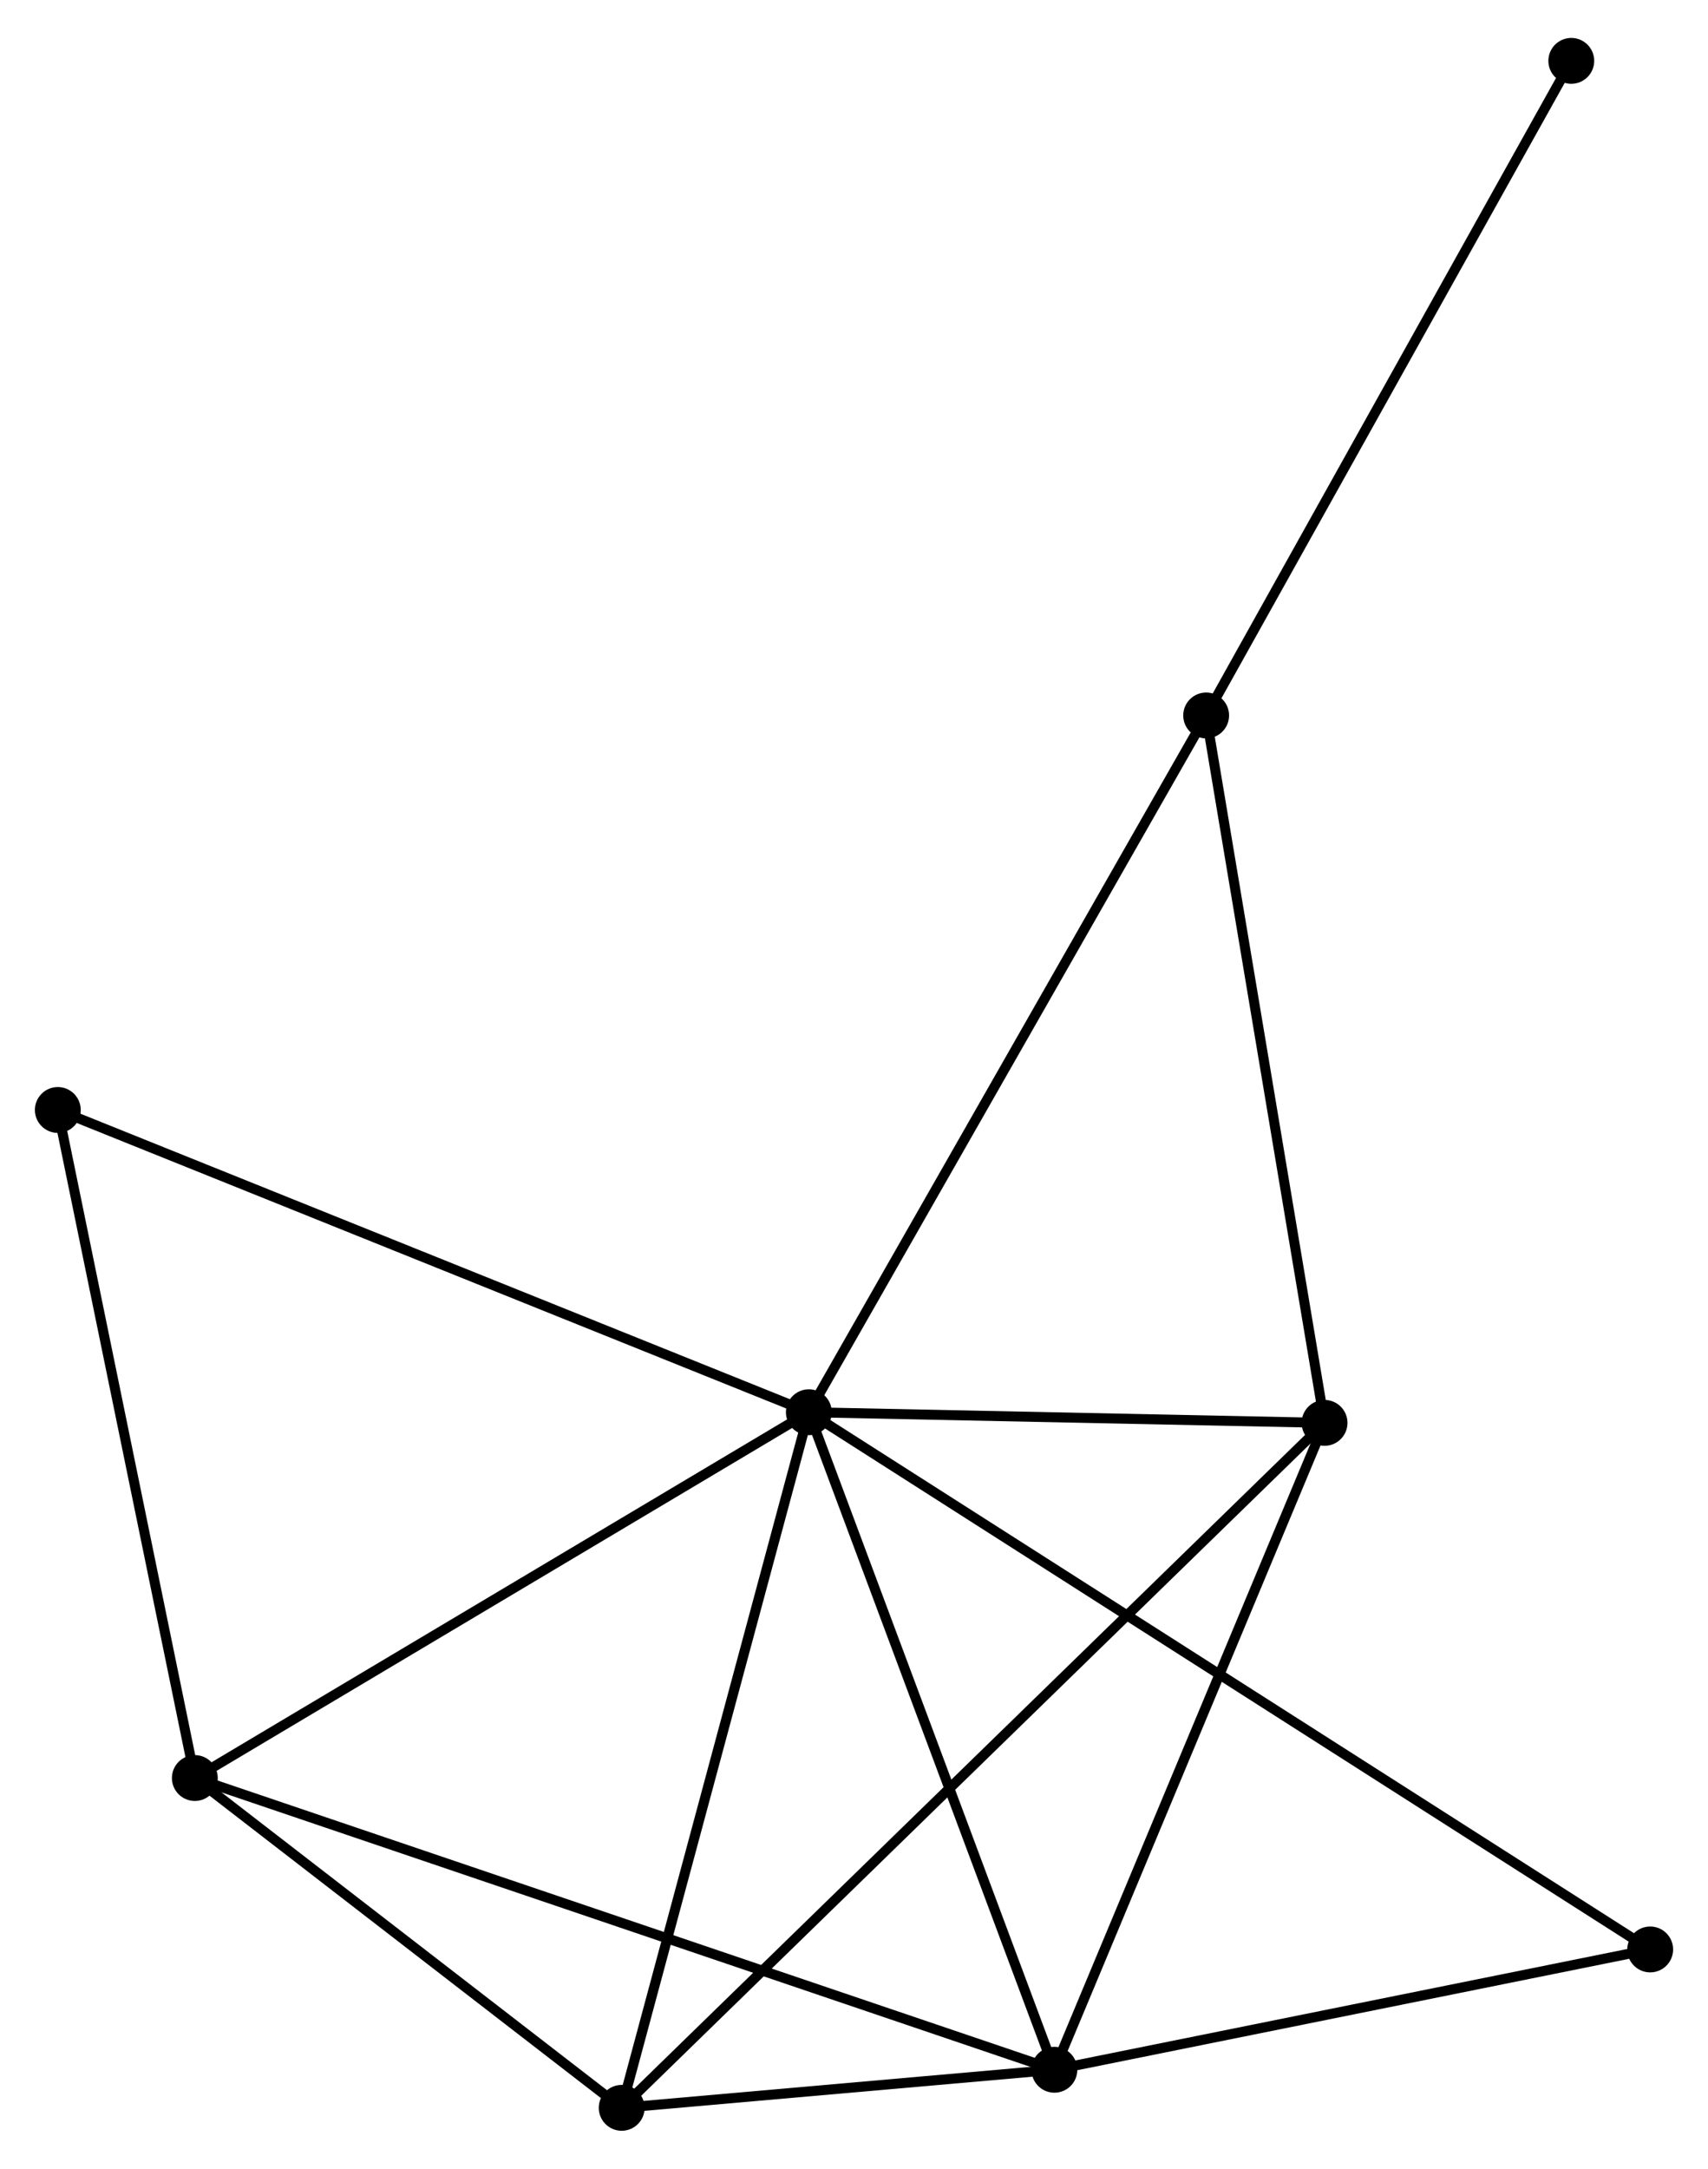 <?xml version="1.0" encoding="UTF-8" standalone="no"?>
<!DOCTYPE svg PUBLIC "-//W3C//DTD SVG 1.1//EN"
 "http://www.w3.org/Graphics/SVG/1.1/DTD/svg11.dtd">
<!-- Generated by graphviz version 2.36.0 (20140111.2315)
 -->
<!-- Title: %3 Pages: 1 -->
<svg width="171pt" height="217pt"
 viewBox="0.00 0.00 171.36 216.85" xmlns="http://www.w3.org/2000/svg" xmlns:xlink="http://www.w3.org/1999/xlink">
<g id="graph0" class="graph" transform="scale(1 1) rotate(0) translate(4 212.854)">
<title>%3</title>
<!-- 0 -->
<g id="node1" class="node"><title>0</title>
<ellipse fill="black" stroke="black" cx="77.15" cy="-71.551" rx="1.8" ry="1.8"/>
</g>
<!-- 1 -->
<g id="node2" class="node"><title>1</title>
<ellipse fill="black" stroke="black" cx="101.786" cy="-5.618" rx="1.8" ry="1.8"/>
</g>
<!-- 0&#45;&#45;1 -->
<g id="edge1" class="edge"><title>0&#45;&#45;1</title>
<path fill="none" stroke="black" d="M77.861,-69.649C81.458,-60.021 97.625,-16.753 101.119,-7.403"/>
</g>
<!-- 2 -->
<g id="node3" class="node"><title>2</title>
<ellipse fill="black" stroke="black" cx="58.373" cy="-1.8" rx="1.8" ry="1.8"/>
</g>
<!-- 0&#45;&#45;2 -->
<g id="edge2" class="edge"><title>0&#45;&#45;2</title>
<path fill="none" stroke="black" d="M76.609,-69.539C73.867,-59.353 61.544,-13.579 58.881,-3.688"/>
</g>
<!-- 3 -->
<g id="node4" class="node"><title>3</title>
<ellipse fill="black" stroke="black" cx="128.89" cy="-70.483" rx="1.8" ry="1.8"/>
</g>
<!-- 0&#45;&#45;3 -->
<g id="edge3" class="edge"><title>0&#45;&#45;3</title>
<path fill="none" stroke="black" d="M79.373,-71.505C87.884,-71.33 118.336,-70.701 126.732,-70.528"/>
</g>
<!-- 4 -->
<g id="node5" class="node"><title>4</title>
<ellipse fill="black" stroke="black" cx="15.547" cy="-34.87" rx="1.8" ry="1.8"/>
</g>
<!-- 0&#45;&#45;4 -->
<g id="edge4" class="edge"><title>0&#45;&#45;4</title>
<path fill="none" stroke="black" d="M75.373,-70.493C66.377,-65.136 25.951,-41.065 17.215,-35.863"/>
</g>
<!-- 5 -->
<g id="node6" class="node"><title>5</title>
<ellipse fill="black" stroke="black" cx="117.011" cy="-141.417" rx="1.8" ry="1.8"/>
</g>
<!-- 0&#45;&#45;5 -->
<g id="edge5" class="edge"><title>0&#45;&#45;5</title>
<path fill="none" stroke="black" d="M78.135,-73.278C83.602,-82.86 110.168,-129.423 115.913,-139.494"/>
</g>
<!-- 6 -->
<g id="node7" class="node"><title>6</title>
<ellipse fill="black" stroke="black" cx="1.8" cy="-101.858" rx="1.8" ry="1.8"/>
</g>
<!-- 0&#45;&#45;6 -->
<g id="edge6" class="edge"><title>0&#45;&#45;6</title>
<path fill="none" stroke="black" d="M75.288,-72.3C64.863,-76.493 13.852,-97.011 3.597,-101.135"/>
</g>
<!-- 7 -->
<g id="node8" class="node"><title>7</title>
<ellipse fill="black" stroke="black" cx="161.56" cy="-17.682" rx="1.8" ry="1.8"/>
</g>
<!-- 0&#45;&#45;7 -->
<g id="edge7" class="edge"><title>0&#45;&#45;7</title>
<path fill="none" stroke="black" d="M78.913,-70.426C89.898,-63.416 148.85,-25.794 159.806,-18.801"/>
</g>
<!-- 1&#45;&#45;2 -->
<g id="edge8" class="edge"><title>1&#45;&#45;2</title>
<path fill="none" stroke="black" d="M99.92,-5.454C92.779,-4.826 67.228,-2.579 60.183,-1.959"/>
</g>
<!-- 1&#45;&#45;3 -->
<g id="edge9" class="edge"><title>1&#45;&#45;3</title>
<path fill="none" stroke="black" d="M102.568,-7.489C106.525,-16.962 124.312,-59.529 128.156,-68.727"/>
</g>
<!-- 1&#45;&#45;4 -->
<g id="edge10" class="edge"><title>1&#45;&#45;4</title>
<path fill="none" stroke="black" d="M99.984,-6.229C88.761,-10.036 28.533,-30.465 17.338,-34.262"/>
</g>
<!-- 1&#45;&#45;7 -->
<g id="edge11" class="edge"><title>1&#45;&#45;7</title>
<path fill="none" stroke="black" d="M103.774,-6.02C112.85,-7.851 150.285,-15.407 159.502,-17.267"/>
</g>
<!-- 2&#45;&#45;3 -->
<g id="edge12" class="edge"><title>2&#45;&#45;3</title>
<path fill="none" stroke="black" d="M59.846,-3.235C69.023,-12.173 118.272,-60.141 127.425,-69.057"/>
</g>
<!-- 2&#45;&#45;4 -->
<g id="edge13" class="edge"><title>2&#45;&#45;4</title>
<path fill="none" stroke="black" d="M56.948,-2.9C50.446,-7.921 23.625,-28.632 17.021,-33.731"/>
</g>
<!-- 3&#45;&#45;5 -->
<g id="edge14" class="edge"><title>3&#45;&#45;5</title>
<path fill="none" stroke="black" d="M128.547,-72.53C126.812,-82.888 119.017,-129.438 117.332,-139.497"/>
</g>
<!-- 4&#45;&#45;6 -->
<g id="edge15" class="edge"><title>4&#45;&#45;6</title>
<path fill="none" stroke="black" d="M15.15,-36.802C13.143,-46.584 4.122,-90.546 2.172,-100.045"/>
</g>
<!-- 8 -->
<g id="node9" class="node"><title>8</title>
<ellipse fill="black" stroke="black" cx="153.644" cy="-207.054" rx="1.8" ry="1.8"/>
</g>
<!-- 5&#45;&#45;8 -->
<g id="edge16" class="edge"><title>5&#45;&#45;8</title>
<path fill="none" stroke="black" d="M117.916,-143.04C122.94,-152.042 147.355,-195.786 152.635,-205.248"/>
</g>
</g>
</svg>

